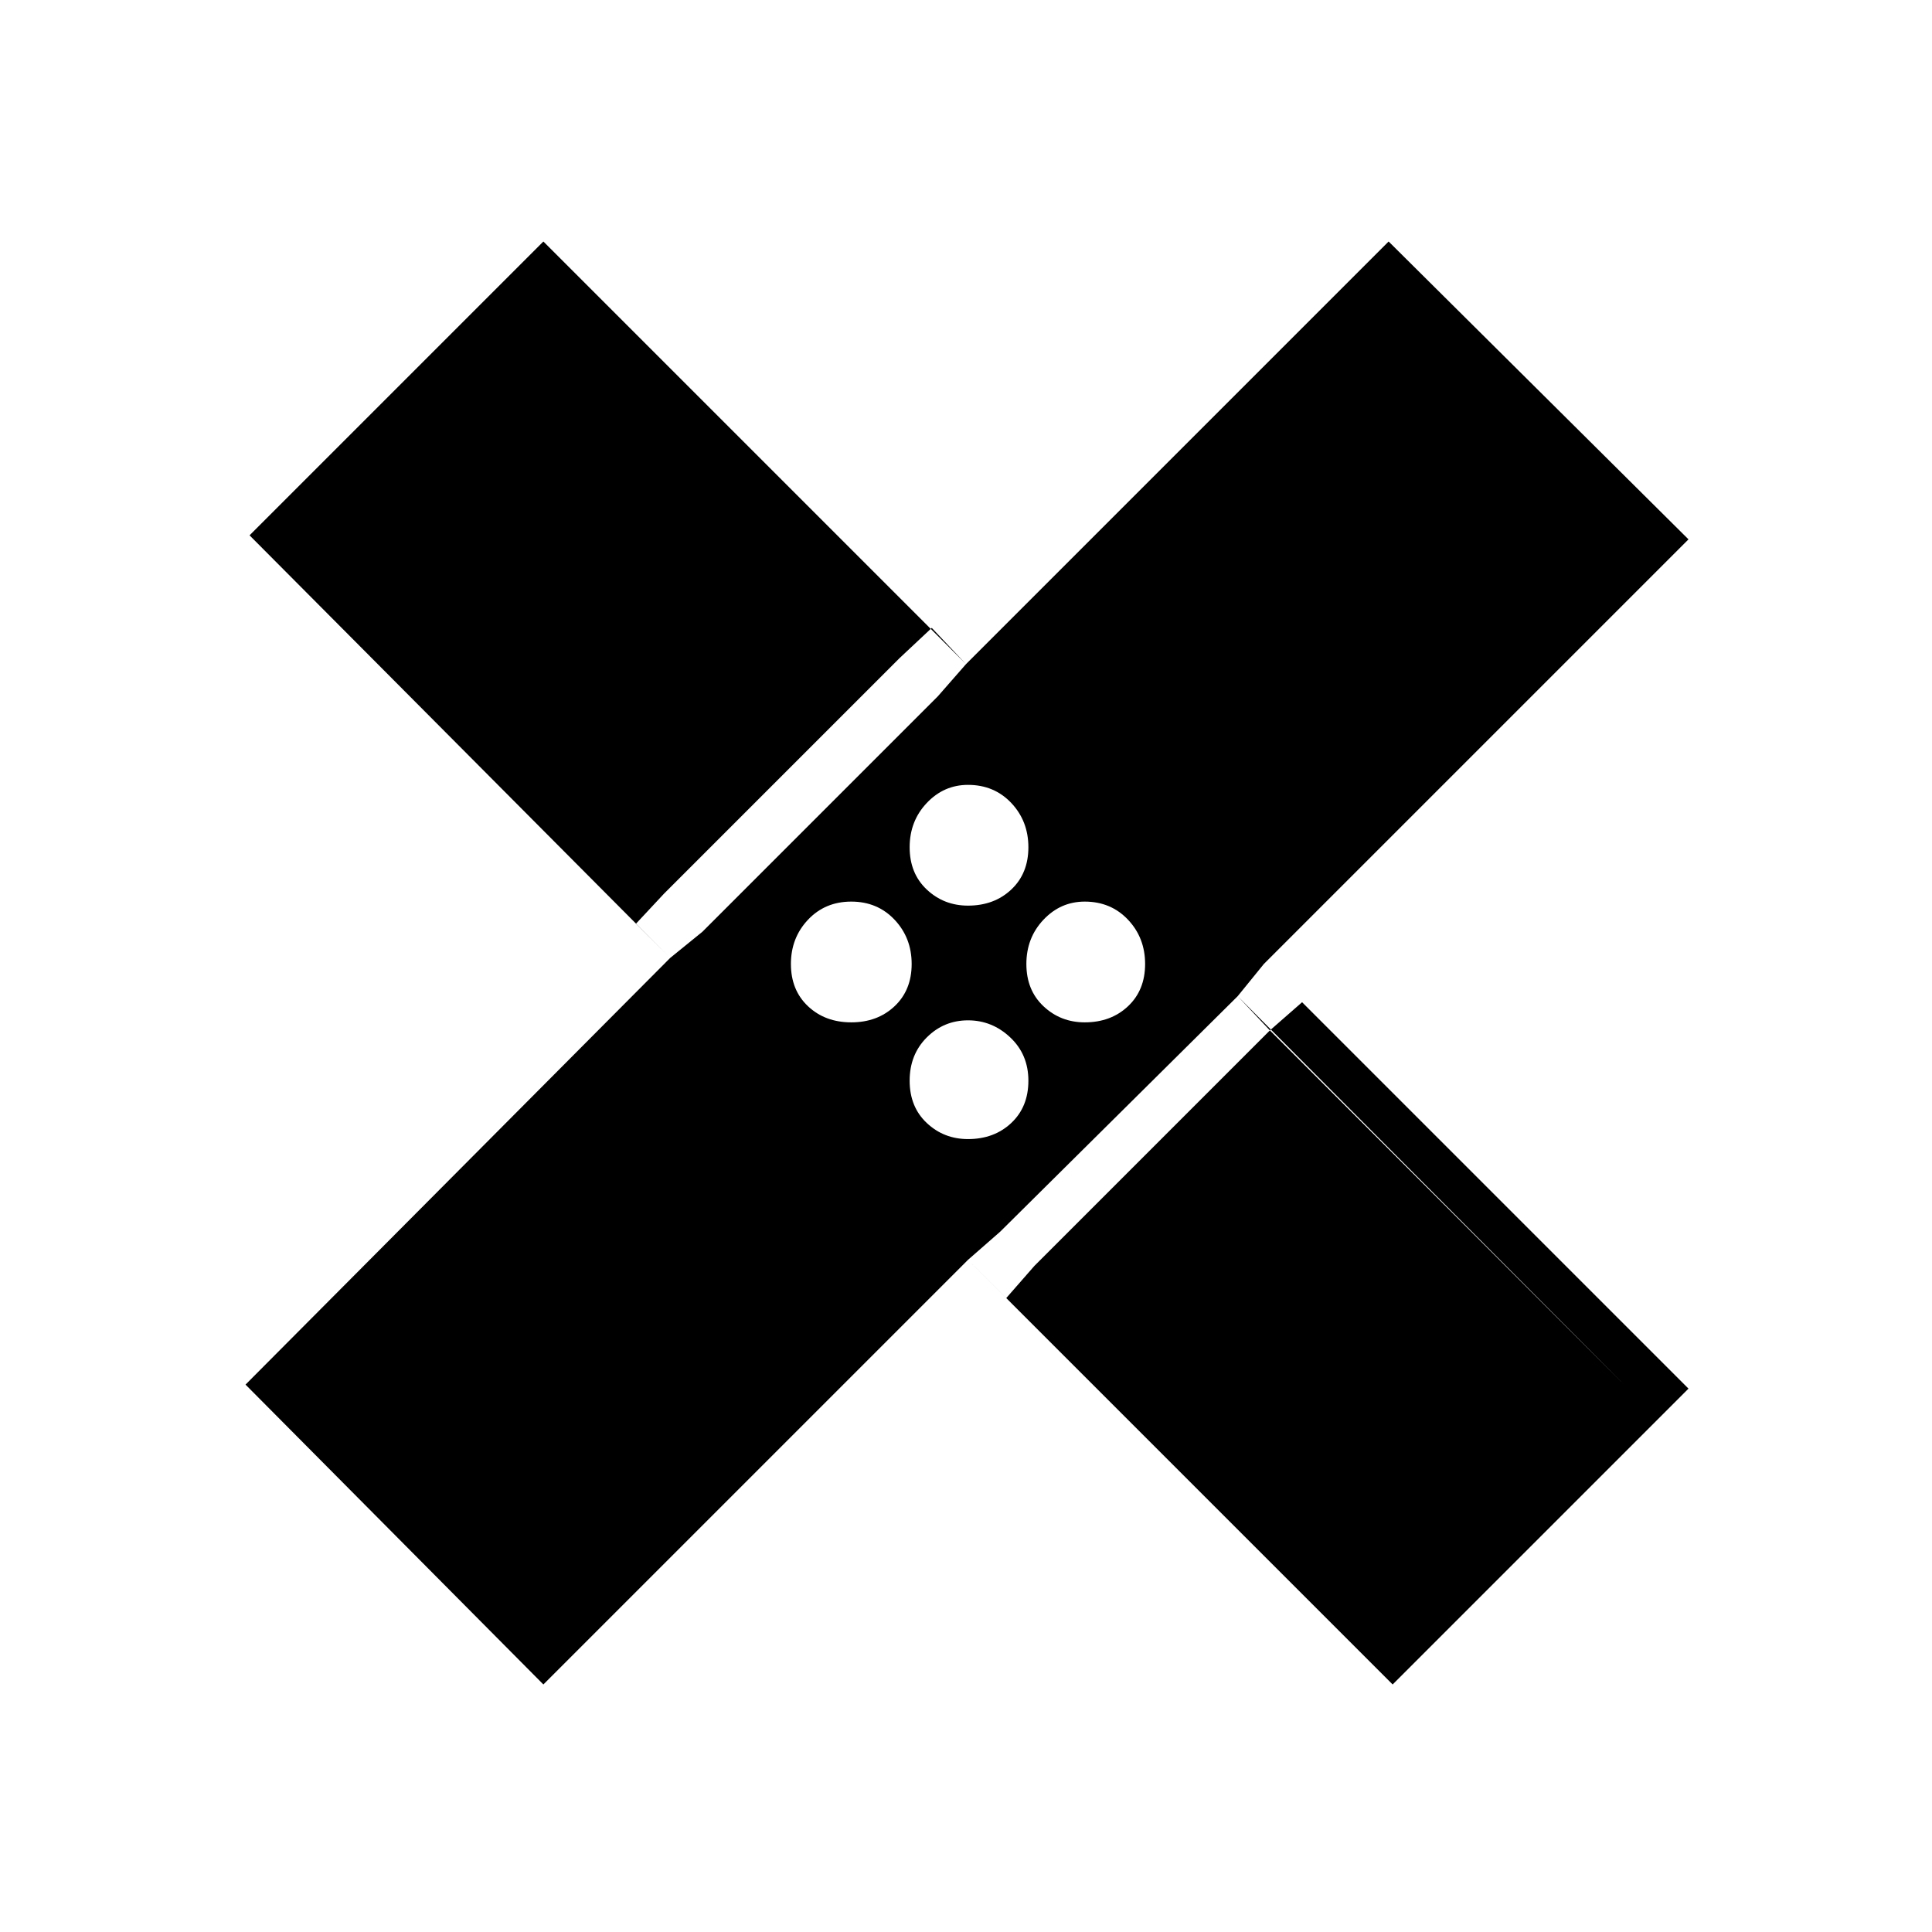 <svg xmlns="http://www.w3.org/2000/svg" height="48" width="48"><path d="M13.5 41.85 6.1 34.4 16.65 23.8 6.2 13.3 13.5 6 24 16.5 34.5 6 41.95 13.4 31.4 23.95 41.95 34.5 34.6 41.85 24.05 31.3ZM24.05 22.5Q24.7 22.5 25.125 22.1Q25.55 21.7 25.55 21.05Q25.55 20.4 25.125 19.95Q24.7 19.5 24.05 19.5Q23.45 19.5 23.025 19.95Q22.6 20.4 22.6 21.05Q22.6 21.7 23.025 22.1Q23.45 22.5 24.05 22.5ZM17.45 23.15 23.3 17.3 13.55 7.55 7.7 13.4ZM21.15 25.4Q21.8 25.4 22.225 25Q22.65 24.6 22.65 23.95Q22.65 23.3 22.225 22.85Q21.8 22.4 21.15 22.4Q20.5 22.4 20.075 22.85Q19.65 23.3 19.65 23.95Q19.65 24.6 20.075 25Q20.5 25.4 21.15 25.4ZM24.05 28.3Q24.7 28.3 25.125 27.9Q25.55 27.5 25.55 26.85Q25.55 26.2 25.1 25.775Q24.65 25.35 24.05 25.35Q23.45 25.35 23.025 25.775Q22.6 26.2 22.6 26.85Q22.6 27.5 23.025 27.9Q23.45 28.3 24.05 28.3ZM26.95 25.4Q27.6 25.4 28.025 25Q28.45 24.6 28.45 23.95Q28.45 23.3 28.025 22.85Q27.6 22.4 26.95 22.4Q26.35 22.4 25.925 22.85Q25.5 23.3 25.5 23.95Q25.5 24.6 25.925 25Q26.35 25.4 26.95 25.4ZM34.55 40.3 40.4 34.45 30.75 24.75 24.85 30.6ZM16.5 22.2 22.35 16.35 23.3 17.3 24 16.5 23.15 15.6 22.35 16.35 13.55 7.55 7.7 13.4 16.5 22.2 15.8 22.95 16.65 23.8 17.45 23.15ZM25.7 31.45 24.85 30.6 24.05 31.3 25 32.25 25.7 31.45 34.55 40.3 40.4 34.45 31.55 25.6 32.35 24.9 31.4 23.95 30.75 24.75 31.55 25.6Z"/></svg>
